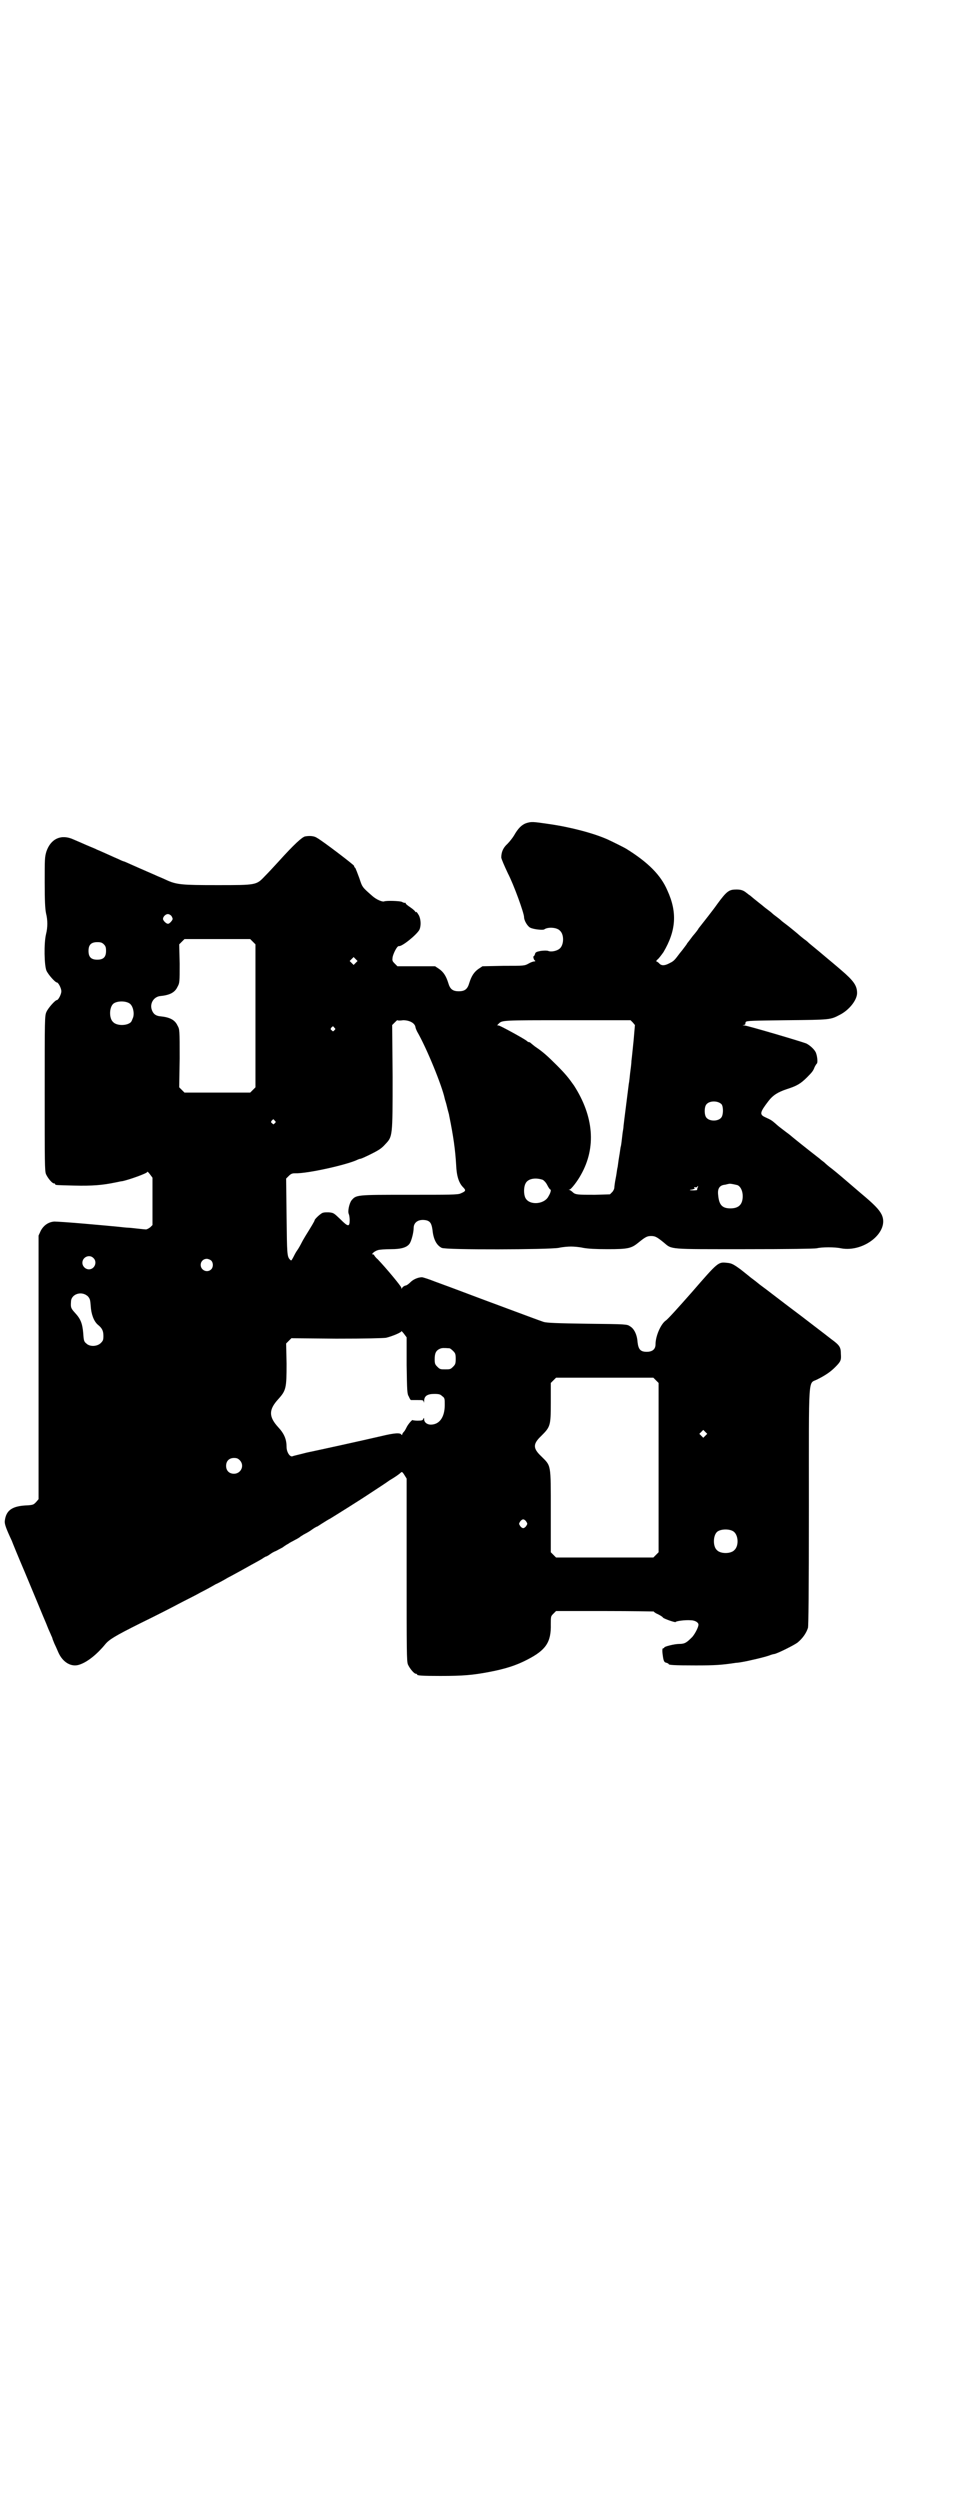 <?xml version="1.0" standalone="no"?>
<!DOCTYPE svg PUBLIC "-//W3C//DTD SVG 20010904//EN"
 "http://www.w3.org/TR/2001/REC-SVG-20010904/DTD/svg10.dtd">
<svg version="1.0" xmlns="http://www.w3.org/2000/svg"
 width="1100pt" height="2850pt" viewBox="0 0 1100 2850"
 preserveAspectRatio="xMidYMid meet">
<g transform="translate(0,2850) scale(0.5,-0.5)"
fill="#000000" stroke="none">
<path d="M1200 3823 c-10 -4 -18 -12 -27 -28 -3 -5 -10 -14 -15 -19 -10 -9
-14 -19 -14 -31 0 -3 7 -19 15 -36 14 -27 37 -91 37 -100 0 -8 8 -21 14 -24 8
-4 29 -6 32 -4 8 6 29 5 36 -3 10 -9 9 -33 -1 -41 -6 -5 -19 -8 -26 -5 -3 1
-9 1 -17 0 -10 -2 -12 -3 -13 -7 -1 -3 -2 -5 -3 -5 -2 0 0 -9 3 -10 1 -1 1 -2
-2 -2 -2 0 -8 -2 -13 -5 -9 -5 -10 -5 -57 -5 l-48 -1 -9 -6 c-10 -7 -16 -16
-21 -32 -4 -14 -10 -19 -24 -19 -14 0 -20 5 -24 19 -5 16 -11 25 -21 32 l-9 6
-43 0 -43 0 -6 6 c-6 6 -6 7 -5 15 2 9 10 25 14 25 7 -2 41 26 47 37 4 8 4 23
-1 33 -3 5 -5 8 -6 8 -1 -1 -2 -1 -2 0 0 1 -5 6 -11 10 -6 4 -11 8 -11 9 0 1
-1 2 -1 2 -1 -1 -5 0 -8 2 -6 2 -34 3 -40 1 -4 -2 -18 4 -27 12 -24 21 -23 20
-30 41 -4 11 -8 21 -9 23 -2 1 -3 4 -3 5 0 2 -72 57 -85 64 -6 4 -16 5 -27 3
-7 -2 -24 -17 -61 -58 -10 -11 -24 -26 -31 -33 -19 -20 -19 -20 -108 -20 -82
0 -93 1 -117 12 -8 4 -19 8 -25 11 -32 14 -46 20 -57 25 -7 3 -13 6 -14 6 -1
0 -6 2 -12 5 -5 2 -18 8 -27 12 -9 4 -20 9 -23 10 -3 2 -14 6 -23 10 -9 4 -23
10 -30 13 -28 13 -52 2 -62 -27 -4 -13 -4 -18 -4 -71 0 -42 1 -60 3 -70 4 -16
4 -32 0 -48 -5 -21 -4 -71 1 -83 4 -9 20 -27 24 -27 3 0 10 -13 10 -20 0 -7
-7 -20 -10 -20 -4 0 -20 -18 -24 -27 -4 -9 -4 -14 -4 -186 0 -157 0 -177 3
-184 4 -9 14 -21 18 -21 2 0 3 -1 3 -2 0 -2 2 -2 43 -3 42 -1 65 1 94 7 6 1
13 3 16 3 15 3 57 18 57 21 0 2 3 -1 6 -5 l6 -8 0 -54 0 -54 -5 -5 c-4 -3 -8
-5 -10 -5 -2 0 -11 1 -20 2 -9 1 -18 2 -21 2 -3 0 -12 1 -21 2 -9 1 -43 4 -77
7 -34 3 -65 5 -70 5 -13 -1 -24 -8 -31 -21 l-5 -11 0 -301 0 -300 -6 -7 c-5
-5 -6 -6 -18 -7 -36 -1 -50 -11 -53 -35 -1 -7 2 -16 16 -46 1 -3 14 -35 29
-70 25 -60 33 -79 42 -101 2 -5 7 -16 10 -24 3 -8 8 -18 9 -21 2 -4 3 -7 3 -8
0 0 2 -5 4 -10 2 -4 6 -13 9 -20 10 -23 30 -35 49 -28 18 6 40 24 58 46 9 11
22 19 80 48 35 17 74 37 87 44 13 7 36 18 50 26 14 7 30 16 35 19 5 2 18 9 28
15 10 5 22 12 26 14 4 2 16 9 27 15 11 6 22 12 25 14 3 2 6 4 8 5 2 0 7 3 11
6 4 3 10 6 13 7 2 1 9 5 15 8 5 4 12 8 14 9 2 2 9 5 14 8 6 3 11 6 13 8 2 1 6
4 10 6 4 2 11 6 15 9 4 3 9 6 11 7 2 0 7 4 12 7 5 3 14 9 20 12 13 8 63 39 93
59 12 8 31 20 42 28 12 7 22 14 25 17 3 3 4 3 9 -5 l5 -8 0 -208 c0 -186 0
-209 3 -216 4 -9 14 -21 18 -21 2 0 3 -1 3 -2 0 -2 10 -3 53 -3 52 0 74 2 111
9 37 7 62 15 87 28 43 22 55 40 54 81 0 18 0 18 6 24 l6 6 112 0 c61 0 111 -1
111 -1 0 -1 4 -4 9 -6 6 -3 11 -6 12 -8 3 -3 29 -12 29 -10 0 2 21 5 34 4 10
0 18 -5 18 -10 0 -6 -8 -21 -14 -28 -13 -13 -17 -16 -30 -16 -11 0 -34 -6 -34
-8 0 -1 -1 -2 -3 -2 -1 0 -2 -3 -1 -12 2 -16 3 -20 9 -21 3 -1 5 -2 5 -3 0 -2
12 -3 62 -3 44 0 59 1 92 6 3 0 10 1 15 2 12 2 56 12 64 16 3 1 7 2 8 2 7 1
45 20 53 26 11 9 20 21 24 34 1 6 2 74 2 277 0 308 -2 278 19 289 20 10 31 18
41 28 13 13 14 16 13 30 0 16 -3 20 -22 34 -23 18 -51 39 -69 53 -16 12 -36
27 -79 60 -11 8 -20 15 -21 16 -1 1 -5 4 -9 7 -4 3 -8 6 -9 7 -1 1 -10 8 -20
16 -18 13 -21 14 -32 15 -19 2 -20 1 -79 -67 -30 -34 -56 -63 -60 -65 -11 -8
-23 -35 -23 -54 0 -11 -7 -17 -20 -17 -14 0 -19 5 -21 22 -1 17 -8 31 -17 36
-7 5 -8 5 -97 6 -72 1 -92 2 -100 4 -9 3 -52 19 -103 38 -8 3 -38 14 -67 25
-29 11 -64 24 -78 29 -15 6 -28 10 -30 10 -9 0 -20 -5 -26 -11 -4 -4 -9 -8
-12 -8 -3 -1 -6 -3 -7 -5 -2 -3 -2 -3 -2 0 0 3 -34 44 -54 65 -5 4 -8 9 -8 9
0 1 -1 2 -3 2 -5 0 4 8 12 10 3 1 16 2 29 2 24 0 37 4 43 13 4 6 9 25 9 35 0
14 12 21 28 18 10 -2 13 -8 15 -22 2 -21 9 -35 21 -41 9 -5 245 -4 267 0 9 2
21 3 28 3 7 0 19 -1 28 -3 11 -2 28 -3 56 -3 47 0 54 2 70 15 16 13 20 15 29
15 9 0 13 -2 29 -15 19 -16 9 -15 185 -15 101 0 158 1 164 2 11 3 42 3 55 0
53 -10 112 38 93 77 -6 12 -18 24 -48 49 -6 5 -15 13 -21 18 -14 12 -29 25
-44 37 -7 5 -15 12 -18 15 -4 3 -8 6 -10 8 -31 24 -62 49 -63 50 -1 1 -7 6
-14 11 -17 13 -16 12 -25 20 -8 7 -10 8 -23 14 -13 6 -12 11 8 37 10 13 21 20
42 27 22 7 31 12 46 27 12 12 14 15 17 23 2 4 4 7 5 8 3 2 1 20 -3 27 -4 7
-13 15 -21 19 -13 5 -135 41 -141 41 -5 0 -5 1 -1 1 2 1 4 2 3 3 0 1 0 2 1 4
2 3 17 3 94 4 99 1 99 1 120 12 22 11 40 34 40 50 0 17 -8 28 -36 52 -6 5 -15
13 -20 17 -5 4 -19 16 -31 26 -12 10 -22 18 -23 19 -1 1 -5 5 -11 9 -5 4 -10
8 -11 9 -2 2 -25 21 -32 26 -4 3 -8 6 -10 8 -2 2 -6 5 -10 8 -4 3 -8 6 -10 8
-2 2 -6 5 -10 8 -4 3 -8 6 -9 7 -2 2 -18 14 -32 26 -1 0 -4 3 -7 5 -7 6 -13 8
-23 8 -17 0 -22 -3 -44 -33 -9 -13 -32 -42 -43 -56 0 -1 -6 -9 -13 -17 -6 -8
-12 -16 -13 -17 0 -1 -4 -6 -7 -10 -3 -4 -6 -8 -7 -9 -1 -1 -4 -5 -7 -9 -9
-12 -11 -13 -21 -18 -10 -5 -17 -5 -22 1 -2 2 -5 4 -6 4 -1 0 0 2 2 4 3 2 9
10 14 17 29 49 32 91 9 141 -15 35 -44 64 -94 95 -5 3 -27 14 -42 21 -31 14
-84 28 -132 35 -41 6 -42 6 -55 2z m-809 -211 c2 -3 3 -6 3 -7 0 -3 -7 -11
-10 -11 -4 -1 -12 7 -12 11 0 5 6 11 11 11 3 0 6 -2 8 -4z m186 -59 l6 -6 0
-163 0 -163 -6 -6 -6 -6 -75 0 -75 0 -6 6 -6 6 1 66 c0 66 0 66 -5 75 -6 13
-18 19 -40 21 -10 1 -16 6 -19 16 -4 14 5 28 19 30 22 2 34 8 40 21 5 9 5 10
5 53 l-1 44 6 6 6 6 75 0 75 0 6 -6z m-340 -6 c4 -4 5 -7 5 -15 0 -14 -6 -20
-20 -20 -14 0 -20 6 -20 20 0 14 6 20 20 20 8 0 11 -1 15 -5z m575 -42 l-5 -5
-4 4 -5 5 4 4 5 5 4 -4 5 -5 -4 -4z m-516 -93 c7 -5 11 -20 8 -31 -2 -5 -4
-11 -6 -12 -9 -8 -32 -8 -40 1 -9 8 -9 32 0 41 7 7 28 8 38 1z m624 -38 c14 0
26 -6 28 -15 0 -2 2 -7 4 -11 22 -38 57 -124 63 -153 0 -1 3 -9 5 -18 2 -9 5
-18 5 -20 10 -49 14 -79 16 -113 1 -25 6 -41 16 -51 7 -7 6 -9 -6 -14 -6 -3
-26 -3 -117 -3 -122 0 -121 0 -132 -13 -5 -7 -9 -25 -6 -31 1 -2 2 -8 2 -14 0
-16 -4 -15 -21 2 -15 14 -15 15 -27 16 -9 0 -13 0 -17 -3 -6 -4 -15 -13 -15
-15 0 -2 -8 -15 -21 -36 -1 -2 -5 -8 -8 -14 -3 -6 -8 -15 -11 -19 -3 -4 -7
-12 -9 -16 -4 -7 -4 -8 -7 -5 -7 7 -7 12 -8 98 l-1 87 6 6 c5 5 8 6 14 6 29
-1 121 20 143 31 2 1 5 2 6 2 2 0 13 5 25 11 18 9 24 13 32 22 17 18 17 16 17
154 l-1 118 6 6 c3 3 6 6 6 5 1 -1 6 -1 13 0z m524 -5 l5 -6 -3 -35 c-2 -19
-4 -40 -5 -47 0 -7 -2 -19 -3 -28 -1 -9 -2 -20 -3 -24 -1 -9 -11 -86 -12 -96
0 -3 -1 -10 -2 -15 -2 -16 -3 -27 -4 -31 -1 -2 -2 -13 -4 -24 -2 -11 -3 -23
-4 -26 -1 -4 -2 -15 -4 -24 -2 -10 -3 -19 -3 -21 0 -2 -2 -7 -5 -10 l-5 -5
-34 -1 c-39 0 -45 0 -51 6 -2 2 -5 4 -7 5 -3 0 -2 1 0 1 3 0 18 19 26 34 35
62 29 133 -16 203 -12 17 -19 26 -39 46 -21 21 -32 31 -50 43 -5 4 -10 8 -11
9 0 0 -1 1 -3 1 -1 0 -3 1 -5 3 -6 5 -61 35 -64 35 -4 0 -4 0 0 4 8 8 7 8 156
8 l145 0 5 -5z m-681 -12 c3 -3 3 -3 0 -6 -3 -3 -3 -3 -6 0 -3 2 -3 3 -1 6 4
4 4 4 7 0z m884 -175 c4 -6 4 -24 -1 -30 -7 -9 -27 -9 -34 0 -5 6 -5 24 0 30
7 9 27 9 35 0z m-1020 -37 c3 -3 3 -3 0 -6 -3 -3 -3 -3 -6 0 -3 2 -3 3 -1 6 4
4 4 4 7 0z m612 -135 c3 -2 7 -6 10 -12 3 -6 6 -10 7 -10 2 0 1 -7 -4 -15 -9
-19 -44 -22 -53 -4 -4 8 -4 24 0 32 5 12 23 15 40 9z m444 -12 c7 -3 12 -13
12 -25 0 -19 -9 -28 -28 -28 -19 0 -26 8 -28 30 -2 15 3 23 16 24 4 1 8 2 9 2
1 1 11 -1 19 -3z m-91 -6 c-1 -2 -1 -4 -1 -5 1 0 -3 -1 -8 -1 -10 0 -12 1 -3
2 3 1 7 2 7 3 1 1 1 1 0 0 -2 -1 -3 0 -3 1 0 1 1 2 3 1 2 0 3 0 4 1 2 4 3 2 1
-2z m-1379 -160 c10 -9 3 -26 -10 -26 -8 0 -15 7 -15 15 0 13 16 20 25 11z
m269 -6 c5 -5 5 -15 0 -20 -9 -9 -24 -2 -24 10 0 8 6 14 14 14 3 0 8 -2 10 -4z
m-281 -82 c4 -5 5 -7 6 -21 1 -19 7 -35 16 -43 10 -8 13 -14 13 -26 0 -9 -1
-11 -6 -16 -8 -8 -25 -9 -33 -1 -5 4 -6 6 -7 23 -2 23 -6 33 -19 47 -9 10 -10
12 -9 25 0 18 25 26 39 12z m727 -157 c1 -58 1 -65 5 -71 2 -5 4 -8 5 -8 0 0
7 0 14 0 13 0 14 0 15 -4 0 -3 1 -2 1 2 0 11 7 16 23 16 11 0 14 -1 18 -5 6
-4 6 -6 6 -20 0 -28 -12 -45 -32 -45 -8 0 -15 5 -15 12 0 4 -1 4 -2 1 -1 -3
-3 -4 -13 -4 -6 0 -11 1 -11 1 0 3 -9 -7 -13 -14 -2 -4 -5 -10 -7 -12 -2 -2
-4 -5 -4 -6 0 -2 0 -2 -2 -1 -2 5 -16 4 -45 -3 -52 -12 -134 -30 -172 -38 -15
-4 -29 -7 -31 -8 -6 -3 -14 9 -14 21 0 17 -5 30 -19 45 -22 24 -22 40 0 64 18
20 19 25 19 81 l-1 46 6 6 6 6 102 -1 c69 0 106 1 114 2 13 3 35 12 35 15 0 1
3 -2 6 -6 l6 -8 0 -64z m98 39 c1 0 5 -3 8 -6 5 -5 6 -7 6 -18 0 -11 -1 -13
-6 -18 -6 -6 -7 -6 -18 -6 -11 0 -12 0 -18 6 -5 5 -6 7 -6 17 0 14 3 20 12 24
5 2 8 2 22 1z m471 -73 l6 -6 0 -193 0 -193 -6 -6 -6 -6 -111 0 -111 0 -6 6
-6 6 0 94 c0 109 1 102 -22 125 -19 18 -19 28 0 46 21 21 22 23 22 76 l0 45 6
6 6 6 111 0 111 0 6 -6z m113 -126 l-5 -5 -4 4 -5 5 4 4 5 5 4 -4 5 -5 -4 -4z
m-1063 -56 c12 -12 3 -31 -13 -31 -11 0 -18 7 -18 18 0 11 7 18 18 18 6 0 9
-1 13 -5z m654 -140 c3 -5 3 -5 0 -10 -2 -3 -5 -5 -7 -5 -2 0 -5 2 -7 5 -3 5
-3 5 0 10 2 3 5 5 7 5 2 0 5 -2 7 -5z m472 -22 c12 -7 14 -33 3 -43 -8 -9 -32
-9 -40 0 -9 8 -9 32 0 41 7 7 27 8 37 2z"/>
</g>
</svg>
